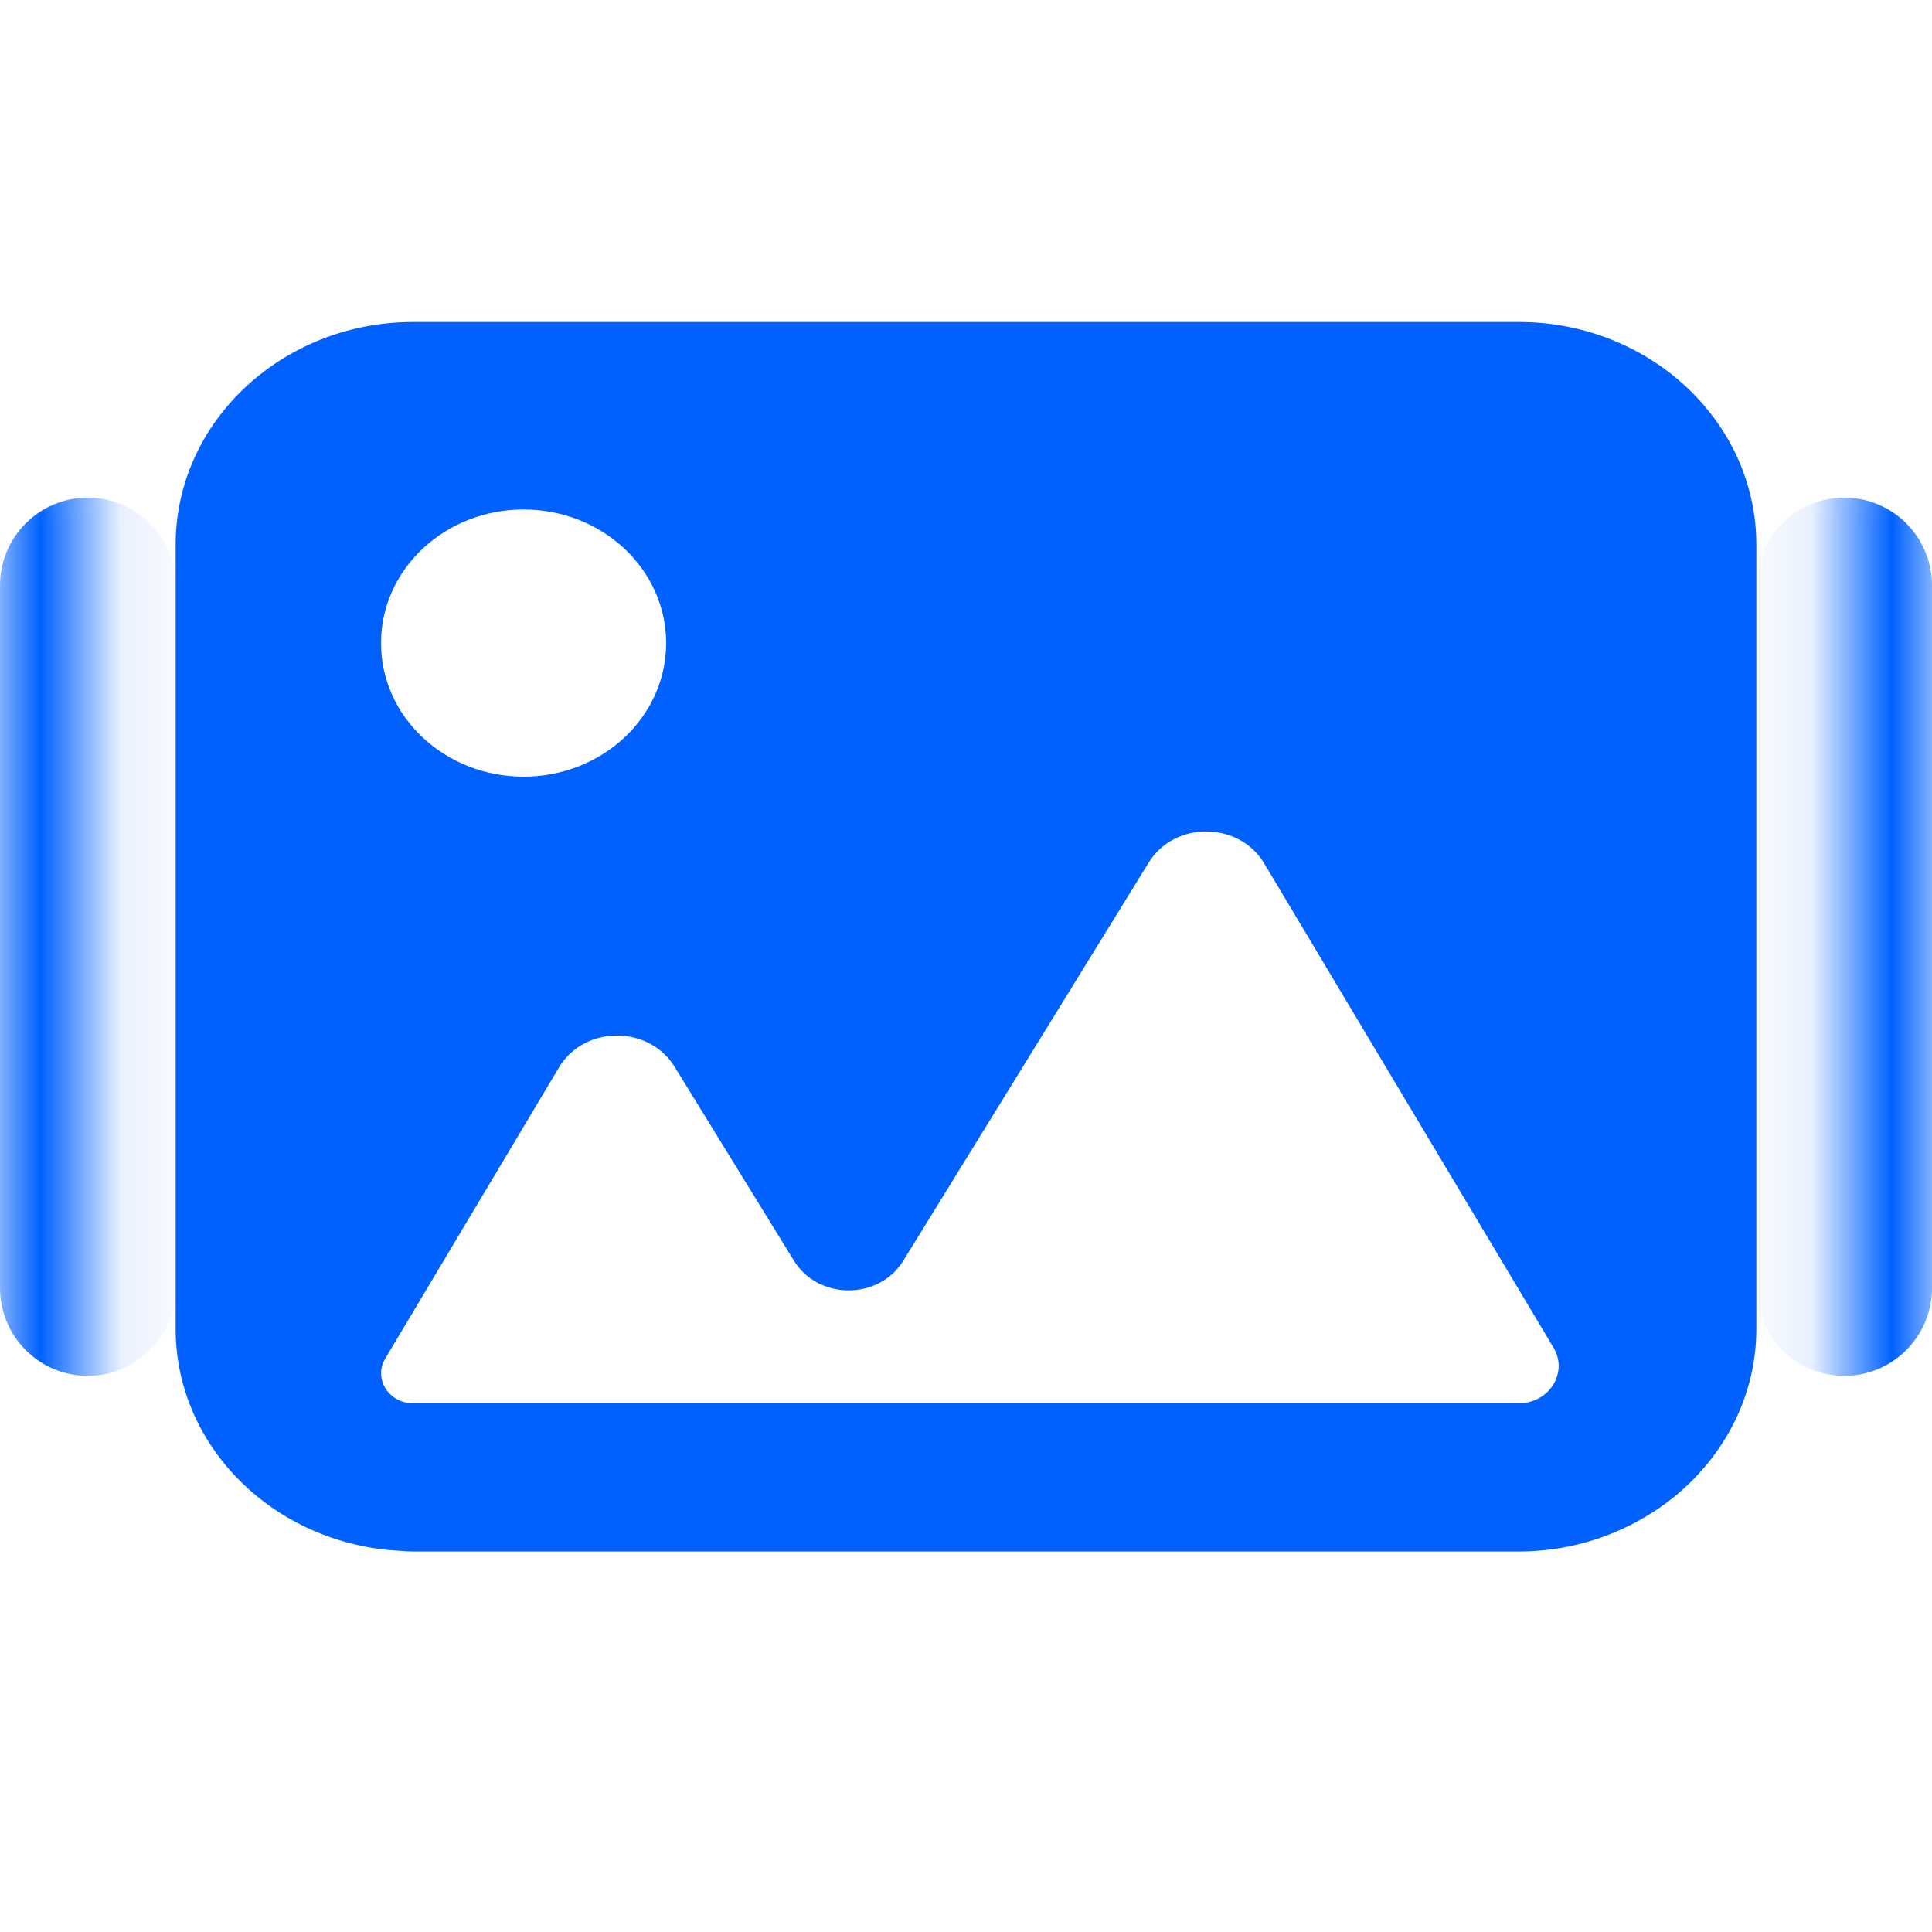 <svg width="24" height="24" viewBox="0 0 24 24" fill="none" xmlns="http://www.w3.org/2000/svg">
<g clip-path="url(#clip0_1009_2935)">
<path d="M18.867 4H5.133C3.505 4 2.182 5.242 2.182 6.765V16.507C2.182 17.977 3.412 19.18 4.959 19.264C5.017 19.269 5.074 19.273 5.133 19.273H18.867C19.445 19.273 19.983 19.114 20.44 18.842C20.561 18.77 20.678 18.69 20.785 18.604C21.416 18.095 21.818 17.345 21.818 16.507V6.767C21.818 5.242 20.495 4 18.867 4ZM6.504 6.329C7.482 6.329 8.275 7.072 8.275 7.989C8.275 8.905 7.482 9.648 6.504 9.648C5.526 9.648 4.733 8.905 4.733 7.989C4.733 7.072 5.526 6.329 6.504 6.329ZM18.867 17.432H5.133C4.828 17.432 4.636 17.125 4.786 16.876L6.95 13.25C7.267 12.735 8.06 12.735 8.379 13.25L9.864 15.663C10.165 16.151 10.919 16.151 11.22 15.663L14.27 10.715C14.586 10.2 15.38 10.2 15.698 10.715L19.3 16.744C19.482 17.051 19.245 17.432 18.867 17.432Z" fill="#0061FE"/>
<mask id="mask0_1009_2935" style="mask-type:alpha" maskUnits="userSpaceOnUse" x="0" y="5" width="2" height="14">
<path d="M1.091 5.091H0V18.182H1.091V5.091Z" fill="black"/>
</mask>
<g mask="url(#mask0_1009_2935)">
<path d="M2.182 7.273C2.182 6.67 1.693 6.182 1.091 6.182C0.488 6.182 0 6.67 0 7.273V16C0 16.602 0.488 17.091 1.091 17.091C1.693 17.091 2.182 16.602 2.182 16V7.273Z" fill="#0061FE"/>
</g>
<mask id="mask1_1009_2935" style="mask-type:alpha" maskUnits="userSpaceOnUse" x="22" y="5" width="2" height="14">
<path d="M22.909 5.091H24V18.182H22.909V5.091Z" fill="black"/>
</mask>
<g mask="url(#mask1_1009_2935)">
<path d="M21.818 7.273C21.818 6.67 22.307 6.182 22.909 6.182C23.512 6.182 24 6.67 24 7.273V16C24 16.602 23.512 17.091 22.909 17.091C22.307 17.091 21.818 16.602 21.818 16V7.273Z" fill="#0061FE"/>
</g>
</g>
<defs>
<clipPath id="clip0_1009_2935">
<rect width="24" height="15.273" fill="white" transform="translate(0 4)"/>
</clipPath>
</defs>
</svg>
